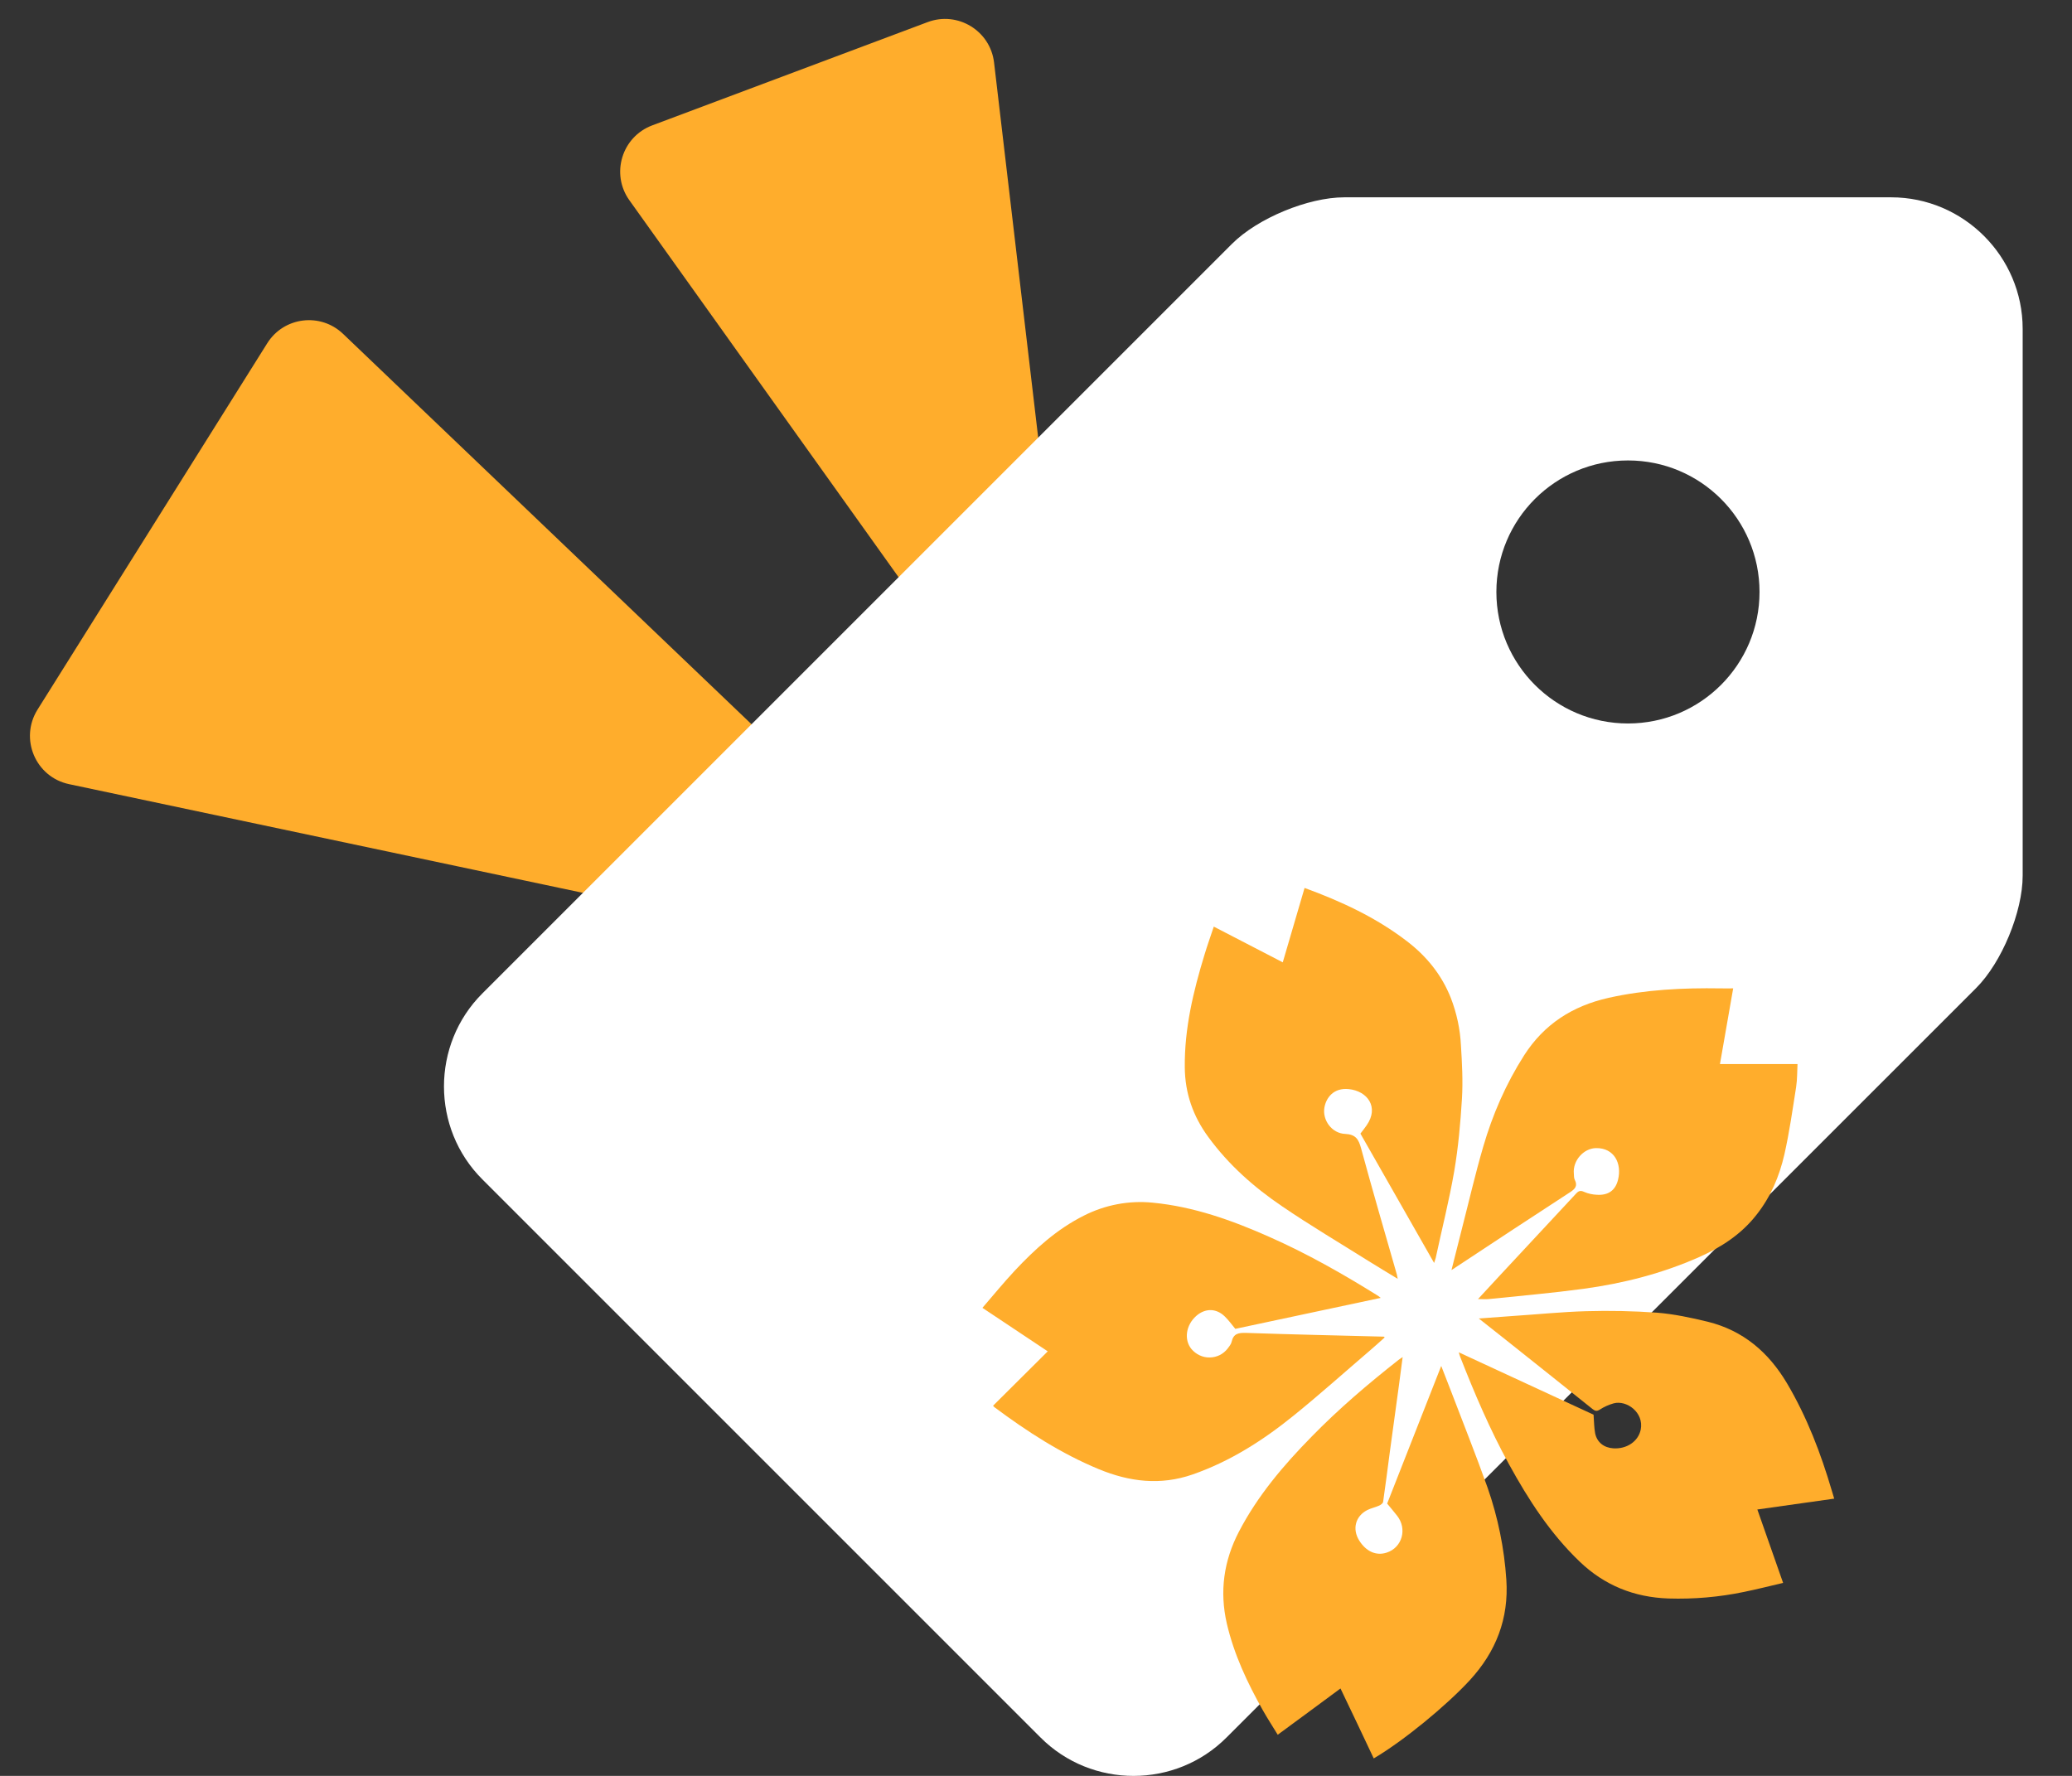 <svg width="21" height="18" viewBox="0 0 21 18" fill="none" xmlns="http://www.w3.org/2000/svg">
<rect x="0" y="0" width="21" height="18" fill="#333333" stroke="none"/>
<path d="M9.402 0.224L6.61 1.271C6.302 1.387 6.188 1.763 6.379 2.03L9.869 6.917C10.17 7.338 10.833 7.081 10.773 6.568L10.075 0.634C10.037 0.311 9.706 0.11 9.402 0.224Z" fill="#FFAD2C"/>
<path d="M0.38 7.193L2.708 3.48C2.876 3.211 3.248 3.165 3.477 3.384L9.129 8.786C9.493 9.133 9.173 9.74 8.68 9.636L0.7 7.948C0.36 7.876 0.196 7.488 0.38 7.193Z" fill="#FFAD2C"/>
<g clip-path="url(#clip0_5575_350351)">
<path d="M19.167 2H13.625C13.258 2 12.746 2.212 12.487 2.471L4.889 10.069C4.37 10.587 4.37 11.437 4.889 11.954L10.546 17.611C11.064 18.13 11.913 18.13 12.431 17.611L20.029 10.014C20.288 9.755 20.5 9.242 20.5 8.876V3.333C20.5 2.6 19.9 2 19.167 2ZM16.5 7.333C15.763 7.333 15.166 6.736 15.166 6C15.166 5.263 15.763 4.667 16.5 4.667C17.236 4.667 17.833 5.263 17.833 6C17.833 6.736 17.236 7.333 16.5 7.333Z" fill="white"/>
<path d="M14.216 13.755C14.203 13.855 14.191 13.946 14.179 14.037C14.148 14.266 14.117 14.495 14.085 14.725C14.063 14.891 14.042 15.057 14.018 15.223C14.016 15.237 13.995 15.253 13.979 15.26C13.94 15.278 13.897 15.286 13.859 15.305C13.738 15.366 13.703 15.497 13.775 15.613C13.845 15.726 13.948 15.772 14.054 15.737C14.212 15.686 14.265 15.495 14.159 15.362C14.129 15.324 14.098 15.287 14.059 15.24L14.607 13.845C14.642 13.935 14.673 14.013 14.703 14.092C14.828 14.42 14.959 14.747 15.077 15.079C15.182 15.38 15.246 15.694 15.267 16.012C15.293 16.405 15.163 16.741 14.896 17.031C14.66 17.287 14.227 17.644 13.923 17.823C13.868 17.706 13.813 17.589 13.757 17.472C13.702 17.356 13.645 17.238 13.586 17.114L13.272 17.346L12.95 17.583C12.898 17.498 12.846 17.418 12.799 17.335C12.642 17.056 12.507 16.77 12.434 16.456C12.359 16.129 12.403 15.82 12.557 15.524C12.746 15.161 13.008 14.852 13.293 14.562C13.567 14.281 13.865 14.027 14.174 13.784C14.184 13.776 14.196 13.769 14.216 13.755Z" fill="#FFAD2C"/>
<path d="M10.065 14.248L10.619 13.697L9.957 13.256C10.067 13.129 10.172 13 10.285 12.879C10.491 12.659 10.714 12.457 10.986 12.321C11.201 12.212 11.443 12.166 11.682 12.19C12.098 12.23 12.485 12.368 12.863 12.536C13.248 12.706 13.612 12.913 13.968 13.135C13.977 13.141 13.986 13.148 13.994 13.155L12.52 13.469C12.485 13.426 12.452 13.381 12.413 13.343C12.327 13.259 12.215 13.258 12.124 13.338C12.019 13.431 11.998 13.578 12.075 13.673C12.098 13.7 12.126 13.722 12.158 13.737C12.19 13.752 12.225 13.76 12.26 13.759C12.296 13.759 12.331 13.75 12.362 13.735C12.394 13.719 12.421 13.696 12.443 13.668C12.459 13.646 12.478 13.624 12.483 13.599C12.502 13.516 12.552 13.508 12.629 13.51C13.095 13.526 13.56 13.536 14.025 13.548C14.027 13.548 14.028 13.55 14.034 13.556C13.984 13.601 13.935 13.645 13.885 13.688C13.628 13.908 13.376 14.134 13.114 14.346C12.803 14.598 12.469 14.812 12.087 14.945C11.761 15.058 11.448 15.02 11.136 14.891C10.754 14.733 10.41 14.51 10.08 14.264C10.074 14.259 10.069 14.254 10.065 14.248Z" fill="#FFAD2C"/>
<path d="M12.302 9.392L13.001 9.754L13.222 9C13.594 9.136 13.945 9.299 14.257 9.538C14.458 9.691 14.611 9.88 14.704 10.114C14.764 10.269 14.799 10.432 14.807 10.598C14.818 10.777 14.828 10.958 14.817 11.137C14.802 11.383 14.78 11.628 14.739 11.87C14.688 12.166 14.614 12.457 14.551 12.751C14.547 12.764 14.543 12.778 14.535 12.801L13.788 11.49C13.809 11.463 13.831 11.435 13.851 11.406C13.98 11.222 13.859 11.058 13.67 11.039C13.514 11.023 13.44 11.129 13.423 11.226C13.401 11.354 13.499 11.488 13.633 11.493C13.742 11.498 13.77 11.549 13.795 11.64C13.911 12.067 14.035 12.492 14.157 12.917C14.16 12.928 14.161 12.94 14.166 12.962C14.062 12.899 13.966 12.841 13.871 12.782C13.578 12.598 13.279 12.421 12.993 12.226C12.707 12.032 12.451 11.805 12.246 11.524C12.092 11.314 12.01 11.081 12.008 10.818C12.004 10.425 12.094 10.049 12.208 9.676C12.236 9.583 12.269 9.491 12.302 9.392Z" fill="#FFAD2C"/>
<path d="M14.711 12.873C14.748 12.726 14.782 12.593 14.815 12.461C14.887 12.182 14.951 11.902 15.032 11.625C15.127 11.298 15.262 10.987 15.447 10.697C15.65 10.38 15.938 10.196 16.303 10.114C16.678 10.03 17.057 10.012 17.439 10.018C17.478 10.019 17.518 10.018 17.566 10.018C17.52 10.278 17.476 10.531 17.432 10.785H18.218C18.214 10.86 18.216 10.94 18.204 11.018C18.168 11.246 18.136 11.476 18.085 11.701C18.034 11.924 17.945 12.134 17.8 12.316C17.645 12.513 17.443 12.643 17.218 12.743C16.845 12.908 16.453 13.008 16.05 13.063C15.732 13.106 15.411 13.134 15.091 13.167C15.057 13.171 15.023 13.167 14.98 13.167C15.053 13.089 15.12 13.015 15.189 12.941C15.45 12.661 15.711 12.381 15.971 12.101C15.998 12.071 16.017 12.063 16.056 12.081C16.097 12.099 16.141 12.108 16.185 12.11C16.299 12.117 16.372 12.067 16.399 11.958C16.44 11.794 16.361 11.634 16.176 11.637C16.049 11.639 15.939 11.765 15.951 11.894C15.953 11.915 15.951 11.939 15.96 11.957C15.993 12.021 15.963 12.052 15.91 12.086C15.523 12.337 15.139 12.591 14.754 12.845C14.745 12.852 14.734 12.859 14.711 12.873Z" fill="#FFAD2C"/>
<path d="M14.785 13.707L16.151 14.339C16.156 14.408 16.156 14.469 16.167 14.528C16.186 14.619 16.256 14.674 16.351 14.68C16.488 14.689 16.605 14.609 16.629 14.49C16.663 14.316 16.486 14.189 16.355 14.224C16.305 14.238 16.258 14.259 16.215 14.287C16.184 14.307 16.166 14.302 16.141 14.282C15.847 14.047 15.552 13.811 15.256 13.576C15.17 13.508 15.084 13.44 14.988 13.364C15.114 13.354 15.228 13.346 15.341 13.338C15.585 13.322 15.83 13.297 16.075 13.29C16.315 13.283 16.555 13.288 16.794 13.305C16.967 13.319 17.14 13.356 17.309 13.397C17.668 13.486 17.925 13.707 18.111 14.02C18.314 14.363 18.454 14.73 18.566 15.11C18.573 15.135 18.581 15.16 18.59 15.19L17.811 15.3C17.898 15.548 17.983 15.792 18.072 16.044C17.936 16.076 17.805 16.109 17.673 16.136C17.422 16.188 17.166 16.21 16.91 16.202C16.562 16.19 16.261 16.069 16.01 15.828C15.711 15.542 15.49 15.199 15.293 14.84C15.101 14.49 14.944 14.123 14.799 13.752C14.794 13.741 14.792 13.73 14.785 13.707Z" fill="#FFAD2C"/>
</g>
<defs>
<clipPath id="clip0_5575_350351">
<rect width="16" height="16" fill="white" transform="translate(4.5 2)"/>
</clipPath>
</defs>
</svg>
